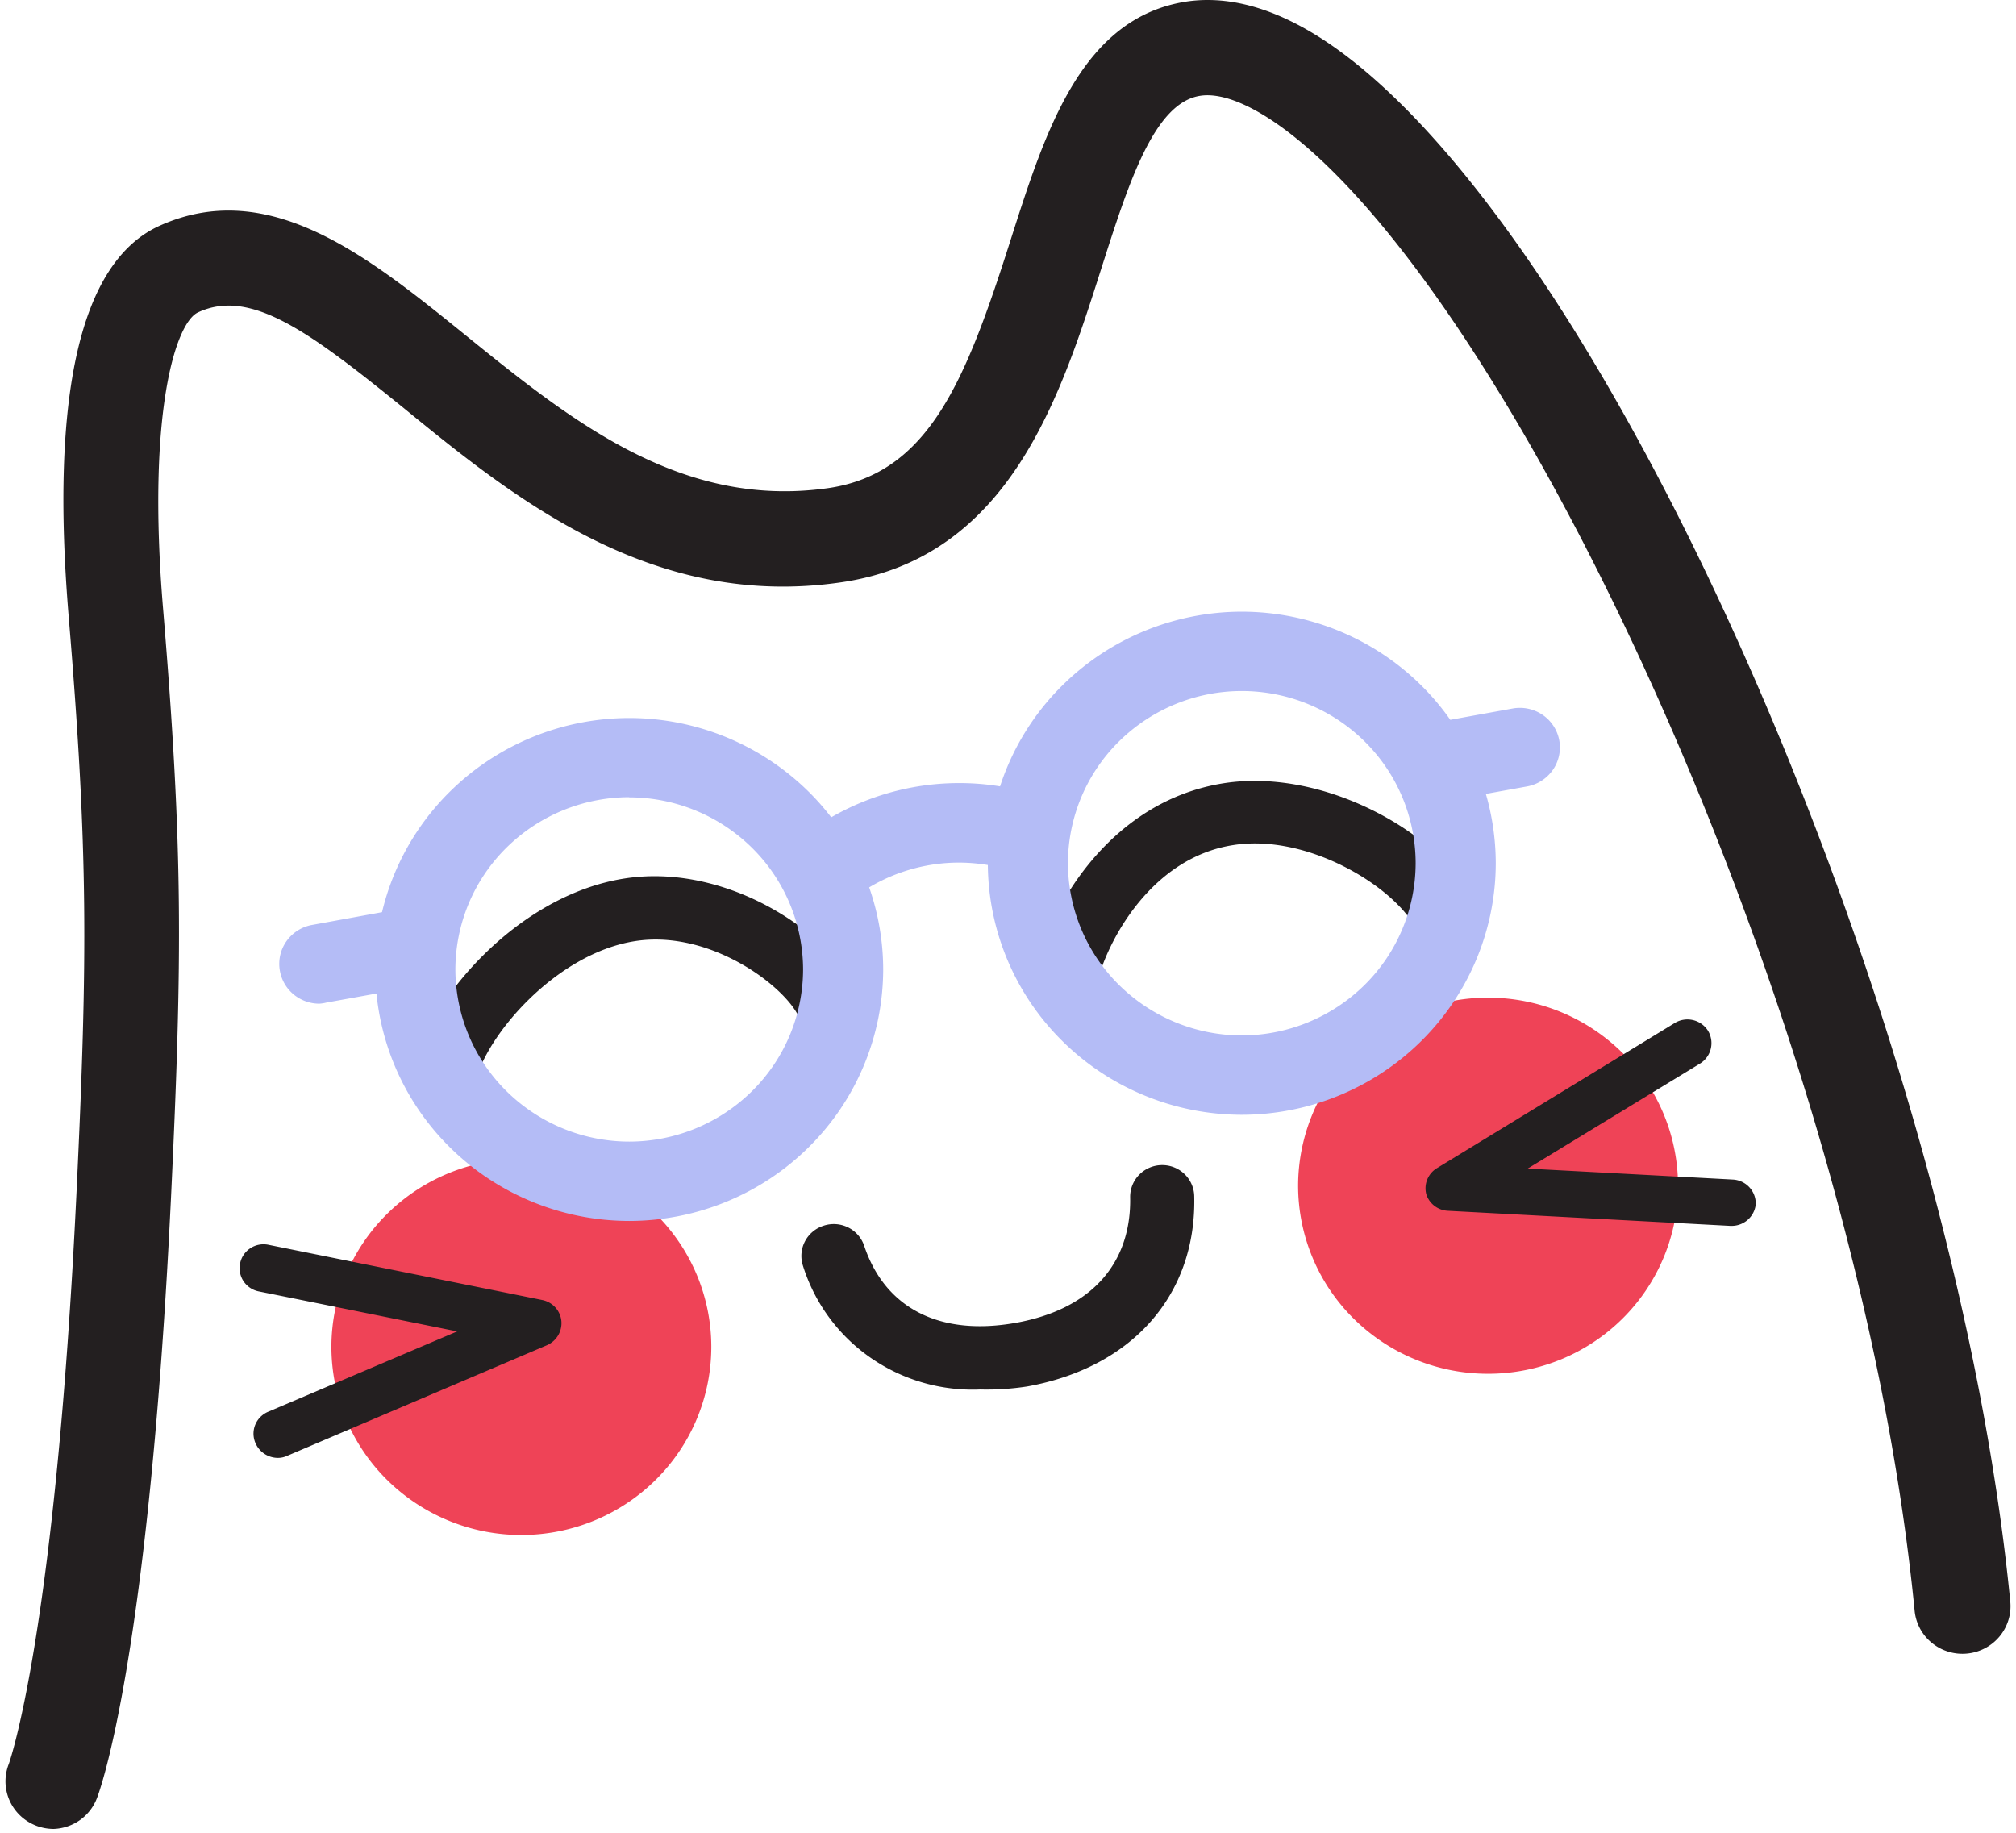 <svg xmlns="http://www.w3.org/2000/svg" width="1.1em" height="1em" viewBox="0 0 256 234"><path fill="#EF4357" d="M65.855 195.984c6.432 0 12.6-2.529 17.15-7.031a23.92 23.92 0 0 0 7.114-16.98c0-3.155-.628-6.279-1.847-9.194a24 24 0 0 0-5.26-7.792a24.3 24.3 0 0 0-7.873-5.204a24.4 24.4 0 0 0-9.284-1.821c-6.43 0-12.595 2.53-17.142 7.033a23.9 23.9 0 0 0-7.1 16.978a23.92 23.92 0 0 0 7.106 16.973a24.38 24.38 0 0 0 17.136 7.038m123.43-20.587a24.5 24.5 0 0 0 9.283-1.822a24.3 24.3 0 0 0 7.872-5.203a24 24 0 0 0 5.26-7.793a23.8 23.8 0 0 0 1.848-9.193a23.92 23.92 0 0 0-7.114-16.98a24.38 24.38 0 0 0-17.15-7.031a24.38 24.38 0 0 0-17.136 7.038a23.9 23.9 0 0 0-7.106 16.973a23.9 23.9 0 0 0 7.1 16.979a24.36 24.36 0 0 0 17.143 7.032"/><path fill="#231F20" d="M6.175 233.512a6.2 6.2 0 0 1-4.268-1.678A6.06 6.06 0 0 1 0 227.553a6.1 6.1 0 0 1 .426-2.35c.143-.404 5.953-16.898 8.633-72.783c1.453-30.394 1.494-43.747-.982-73.594c-2.393-28.57 1.514-45.368 11.518-49.968c14.035-6.382 26.76 3.911 39.076 13.88c13.584 11.003 27.618 22.29 46.44 19.574c12.827-1.904 17.533-13.799 23.24-31.731c4.46-13.961 9.043-28.368 22.505-30.394c6.342-.912 13.318 1.52 20.724 7.254c35.557 27.537 77.353 125.122 84.39 197.034c.08.796 0 1.6-.236 2.365a6.1 6.1 0 0 1-1.133 2.094a6.1 6.1 0 0 1-1.857 1.503a6.18 6.18 0 0 1-6.785-.68a6.06 6.06 0 0 1-2.202-4.107c-7.222-73.938-49.878-165.525-79.787-188.645c-4.522-3.485-8.552-5.208-11.396-4.782c-5.912.871-9.165 11.124-12.643 22.005c-5.237 16.453-11.743 36.919-33.101 40.1c-24.203 3.607-41.879-10.699-56.056-22.29c-11.846-9.583-19.456-15.297-26.187-12.157c-2.844 1.297-6.567 12.725-4.46 37.912c2.537 30.536 2.476 44.152 1.003 75.154c-2.844 59.147-9.166 75.884-9.432 76.573a6.1 6.1 0 0 1-2.148 2.828a6.2 6.2 0 0 1-3.375 1.164"/><path fill="#231F20" d="M34.762 186.137a3.13 3.13 0 0 1-1.687-.509c-.5-.327-.896-.79-1.136-1.335a3.01 3.01 0 0 1 .607-3.376c.287-.29.63-.52 1.009-.677l24.12-10.253l-25.327-5.106a3.06 3.06 0 0 1-1.946-1.29a3 3 0 0 1-.448-2.276a3 3 0 0 1 1.297-1.94a3.07 3.07 0 0 1 2.304-.451l34.963 7.052c.641.125 1.225.45 1.667.928s.718 1.082.788 1.726a3.06 3.06 0 0 1-.41 1.856a3.1 3.1 0 0 1-1.431 1.264l-33.163 14.124a2.8 2.8 0 0 1-1.207.263m185.635-29.624h-.164l-36.027-1.924a3.07 3.07 0 0 1-1.744-.621a3.02 3.02 0 0 1-1.058-1.507a3 3 0 0 1 .132-1.886a3.03 3.03 0 0 1 1.238-1.437l30.38-18.54a3.11 3.11 0 0 1 4.215.992c.42.69.55 1.516.363 2.3a3.08 3.08 0 0 1-1.365 1.894l-22.014 13.414l26.208 1.399a3.1 3.1 0 0 1 2.117 1.009c.544.6.827 1.387.788 2.192a3.05 3.05 0 0 1-1.012 1.937a3.1 3.1 0 0 1-2.057.778m-95.95 20.89a22.82 22.82 0 0 1-14.06-4.101a22.46 22.46 0 0 1-8.587-11.764a4.02 4.02 0 0 1 .27-3.035a4.08 4.08 0 0 1 2.328-1.99a4.13 4.13 0 0 1 3.125.166a4.07 4.07 0 0 1 2.092 2.306c2.68 8.105 9.738 11.63 19.374 9.908s14.791-7.578 14.607-16.089c0-1.075.431-2.105 1.198-2.865a4.1 4.1 0 0 1 2.894-1.187a4.1 4.1 0 0 1 2.893 1.187a4.03 4.03 0 0 1 1.198 2.865c.266 12.523-7.917 21.803-21.338 24.215a34 34 0 0 1-5.994.384m-68.474-36.087q-.45.047-.9 0a4.1 4.1 0 0 1-2.557-1.788a4.02 4.02 0 0 1-.532-3.055c2.045-8.692 13.236-22.167 27.087-24.315s27.986 8.105 30.319 15.987a4 4 0 0 1-.34 3.084a4.1 4.1 0 0 1-1.027 1.211a4.13 4.13 0 0 1-4.524.4a4.06 4.06 0 0 1-1.965-2.405c-1.146-3.89-11.17-11.854-21.175-10.273c-10.004 1.58-18.985 11.914-20.458 18.236a4.05 4.05 0 0 1-1.473 2.108c-.708.526-1.57.81-2.455.81m79.765-13.496a3.6 3.6 0 0 1-1.126-.162a4.1 4.1 0 0 1-1.422-.719a4.06 4.06 0 0 1-1.528-2.709a4 4 0 0 1 .127-1.576c2.046-7.356 9.472-20.405 23.752-22.654c12.991-2.027 27.946 6.585 32.14 15.38a4.02 4.02 0 0 1-.737 4.467c-.37.39-.815.703-1.308.922a4.13 4.13 0 0 1-3.16.12a4.06 4.06 0 0 1-2.303-2.147c-2.537-5.328-13.768-12.38-23.445-10.84c-10.23 1.601-15.692 11.733-17.165 16.879a4.05 4.05 0 0 1-1.402 2.15c-.69.549-1.54.86-2.423.89"/><path fill="#B4BCF6" d="M157.851 142.33c-8.597-.011-16.838-3.399-22.917-9.419a32 32 0 0 1-9.508-22.47a23 23 0 0 0-3.677-.309a22.4 22.4 0 0 0-11.473 3.165a31.9 31.9 0 0 1 1.79 10.472a32 32 0 0 1-9.508 22.698c-6.08 6.02-14.321 9.408-22.917 9.418c-8.597-.01-16.839-3.397-22.917-9.418a32.03 32.03 0 0 1-9.357-19.617l-6.393 1.154a5 5 0 0 1-.92.141a5.15 5.15 0 0 1-3.27-1.188a5.06 5.06 0 0 1-1.743-2.986a5 5 0 0 1 .817-3.777a5.1 5.1 0 0 1 1.427-1.373a5.1 5.1 0 0 1 1.848-.726l8.944-1.632a32.07 32.07 0 0 1 8.654-15.379c6.078-6.016 14.316-9.4 22.91-9.411a32.63 32.63 0 0 1 22.91 9.411a32 32 0 0 1 2.88 3.266a32.67 32.67 0 0 1 16.318-4.37a32 32 0 0 1 5.237.42a32.1 32.1 0 0 1 7.948-12.885c6.079-6.02 14.32-9.407 22.917-9.418c8.597.01 16.838 3.398 22.917 9.418a32 32 0 0 1 3.708 4.394q.13-.03.26-.055l7.713-1.398a5.16 5.16 0 0 1 3.81.816a5.06 5.06 0 0 1 2.123 3.237a5.03 5.03 0 0 1-.815 3.786a5.12 5.12 0 0 1-3.277 2.11l-5.278.957a32 32 0 0 1 1.265 8.851c-.01 8.515-3.43 16.677-9.509 22.698c-6.079 6.02-14.32 9.408-22.917 9.419m0-54.102a22.33 22.33 0 0 0-15.69 6.445a21.9 21.9 0 0 0-6.507 15.54a21.92 21.92 0 0 0 6.513 15.534a22.35 22.35 0 0 0 15.684 6.451a22.35 22.35 0 0 0 15.684-6.45a21.92 21.92 0 0 0 6.513-15.535a21.9 21.9 0 0 0-6.507-15.54a22.33 22.33 0 0 0-15.69-6.445m-78.21 13.556a22.35 22.35 0 0 0-15.684 6.451a21.92 21.92 0 0 0-6.514 15.534a21.92 21.92 0 0 0 6.514 15.534a22.35 22.35 0 0 0 15.684 6.451a22.35 22.35 0 0 0 15.683-6.451a21.92 21.92 0 0 0 6.514-15.534a21.92 21.92 0 0 0-6.52-15.521a22.35 22.35 0 0 0-15.677-6.444z"/></svg>
